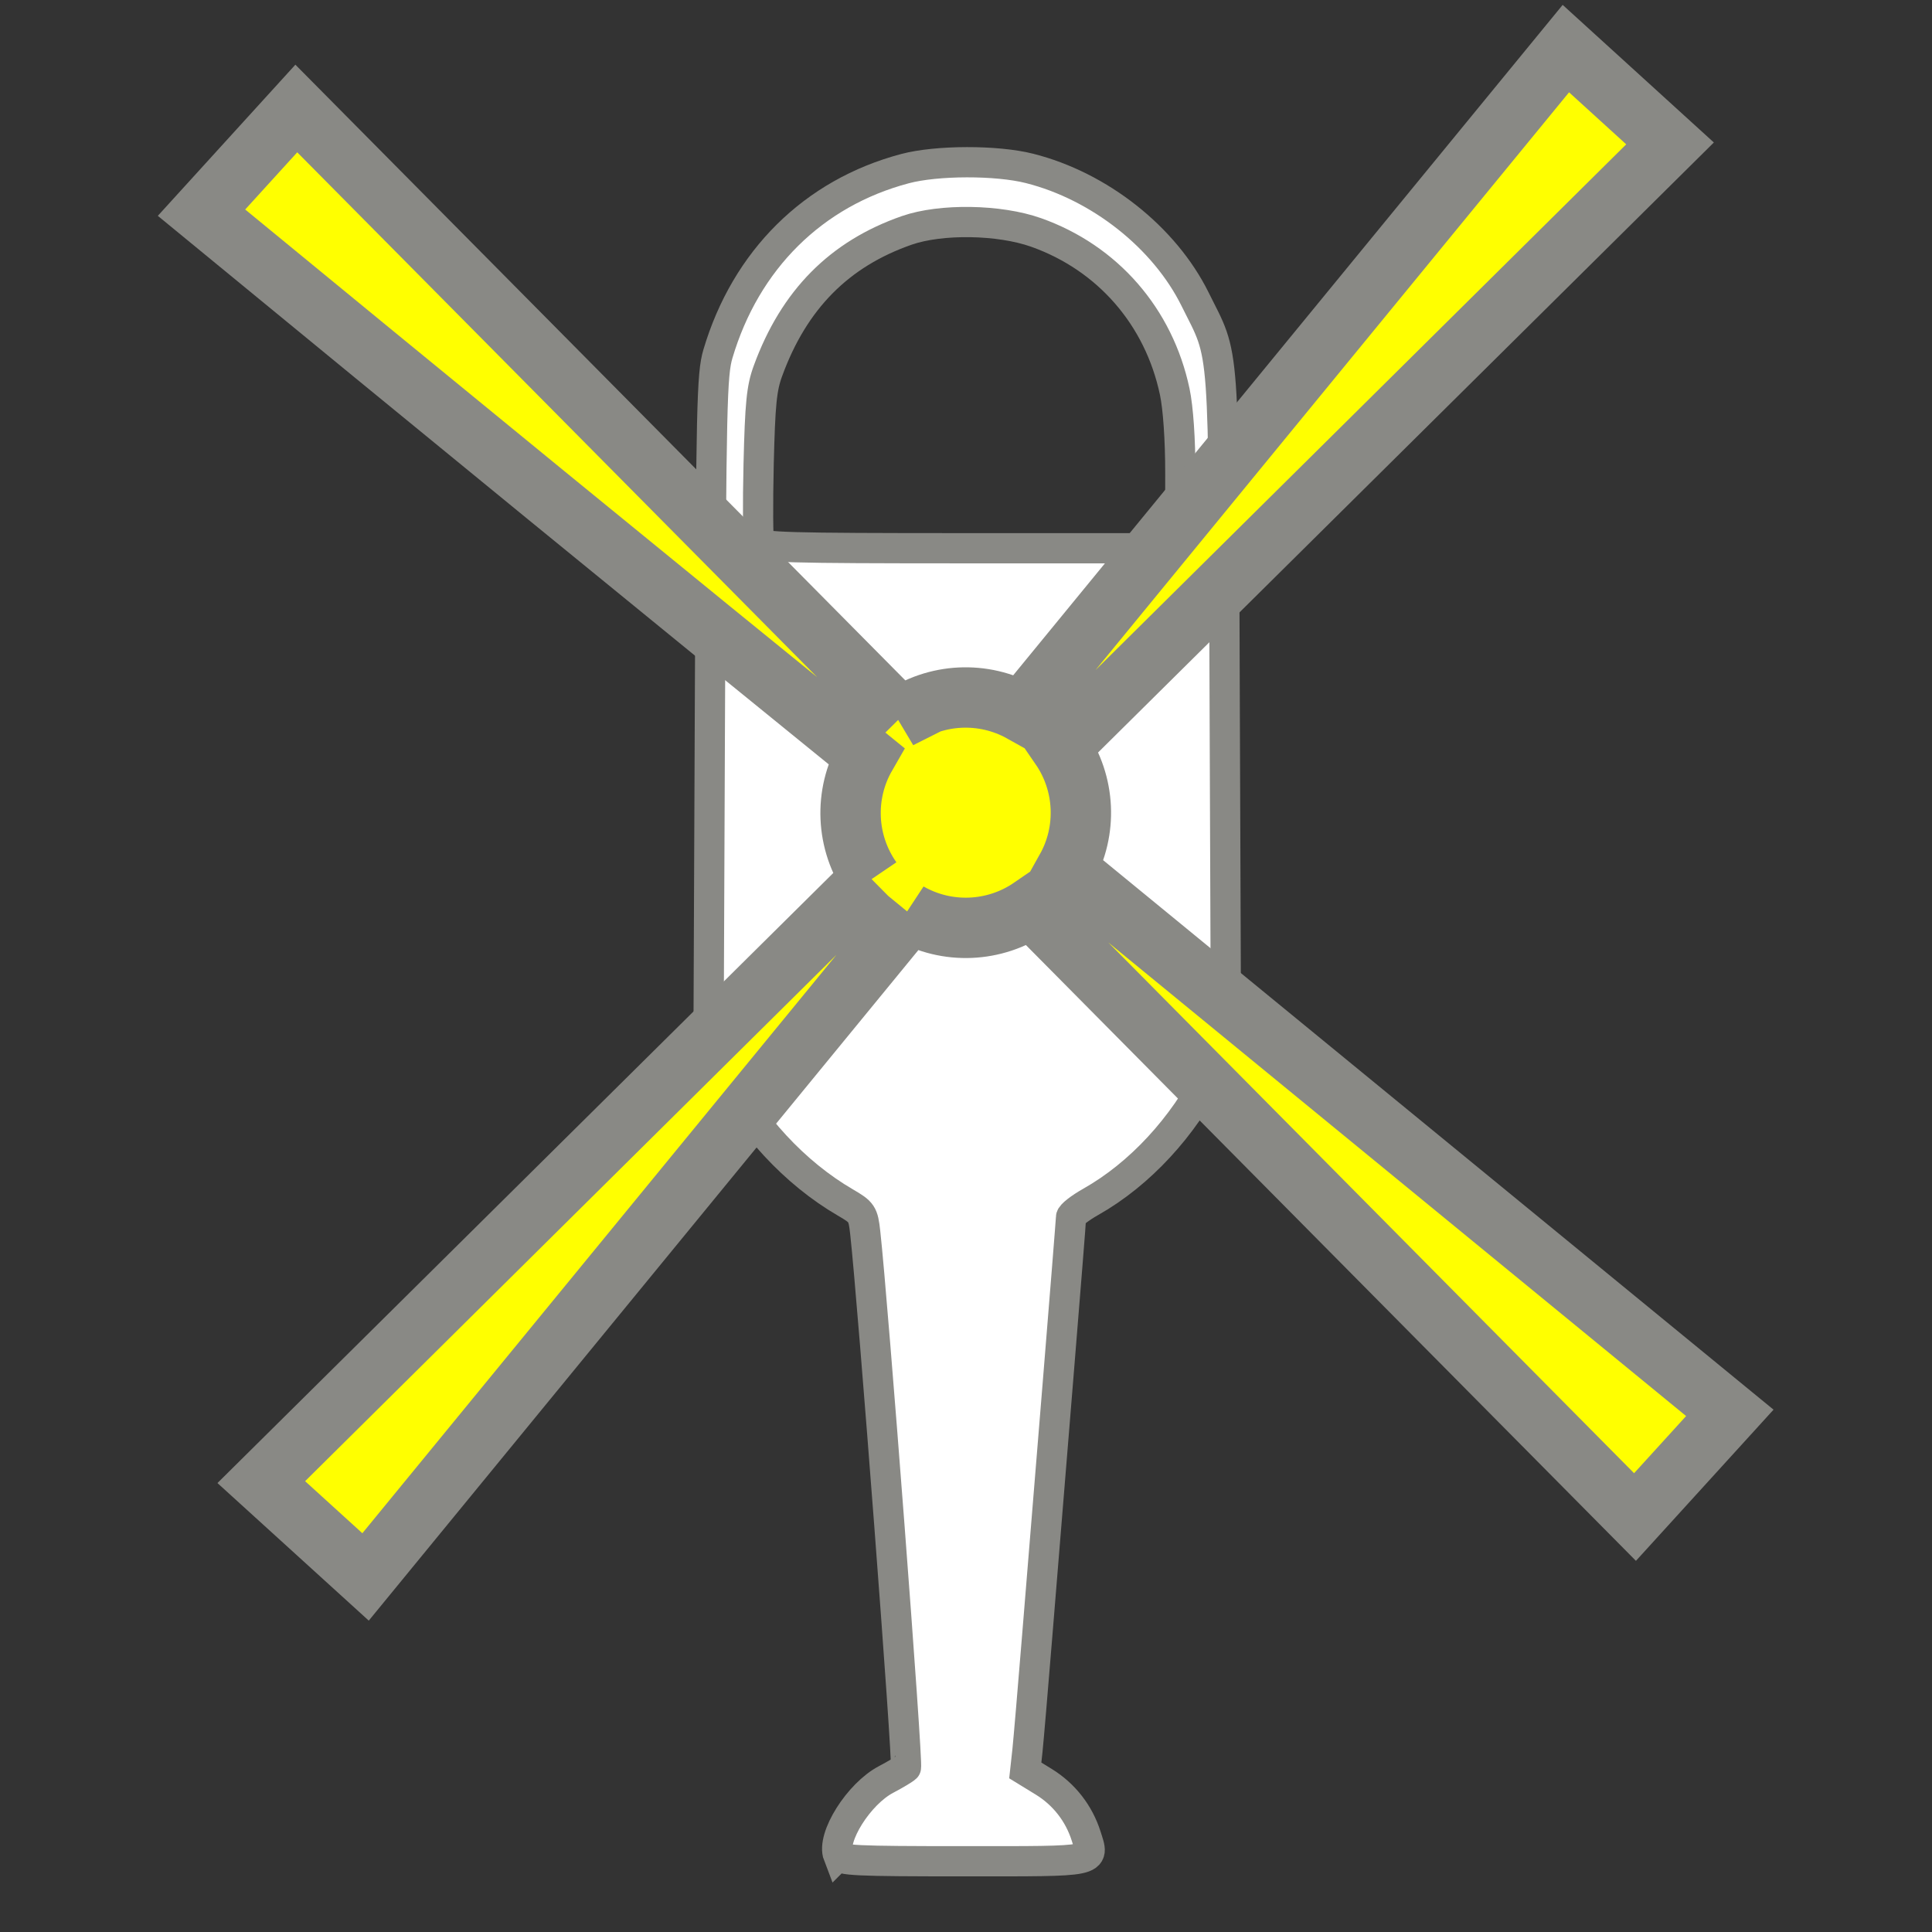 <?xml version="1.0" encoding="UTF-8" standalone="no"?>
<svg
   xmlns:dc="http://purl.org/dc/elements/1.1/"
   xmlns:cc="http://creativecommons.org/ns#"
   xmlns:rdf="http://www.w3.org/1999/02/22-rdf-syntax-ns#"
   xmlns:svg="http://www.w3.org/2000/svg"
   xmlns="http://www.w3.org/2000/svg"
   xmlns:sodipodi="http://sodipodi.sourceforge.net/DTD/sodipodi-0.dtd"
   xmlns:inkscape="http://www.inkscape.org/namespaces/inkscape"
   height="64"
   viewBox="0 0 16.933 16.933"
   width="64"
   version="1.1"
   id="svg8"
   sodipodi:docname="icon_rotor.svg"
   inkscape:version="0.92.2 2405546, 2018-03-11">
  <rect x="0" y="0" width="16.933" height="16.933" fill="#333333" stroke="none"/>
  <defs
     id="defs12" />
  <sodipodi:namedview
     pagecolor="#ffffff"
     bordercolor="#666666"
     borderopacity="1"
     objecttolerance="10"
     gridtolerance="10"
     guidetolerance="10"
     inkscape:pageopacity="0"
     inkscape:pageshadow="2"
     inkscape:window-width="1920"
     inkscape:window-height="1025"
     id="namedview10"
     showgrid="false"
     inkscape:zoom="3.6875"
     inkscape:cx="32.542373"
     inkscape:cy="32"
     inkscape:window-x="2560"
     inkscape:window-y="551"
     inkscape:window-maximized="1"
     inkscape:current-layer="svg8" />
  <g
     fill="#fbff9c"
     stroke="#a39309"
     transform="translate(0 -280.067)"
     id="g6"
     style="fill:#ffffff;fill-opacity:1;stroke:#898985;stroke-opacity:1">
    <path
       d="m7.347 296.329c-.061-.158.179-.54.419-.666.082-.043.16-.09.174-.104.021-.021-.29-4.094-.357-4.691-.018-.163-.028-.177-.174-.262-.442-.257-.836-.682-1.078-1.164l-.121-.242.012-2.917c.011-2.669.017-2.934.07-3.114.244-.824.836-1.411 1.64-1.624.279-.074.803-.075 1.091-.002.614.155 1.183.605 1.451 1.146.266.537.248.296.26 3.578l.011 2.934-.131.261c-.243.483-.625.896-1.053 1.138-.096.054-.174.115-.174.136-0.0.021-.052.671-.115 1.444s-.145 1.778-.182 2.232-.075.904-.085.999l-.019.173.163.1c.177.109.307.276.37.474.073.232.122.222-1.074.222-.95 0-1.079-.006-1.097-.052zm2.93-11.544c.062-.079.069-.131.068-.571-0-.298-.019-.572-.049-.714-.139-.658-.589-1.174-1.216-1.396-.322-.114-.833-.122-1.132-.018-.592.206-.989.607-1.217 1.231-.056.152-.069.288-.082.819-.008.35-.006.659.004.686.017.043.247.05 1.787.05h1.768z"
       stroke-width=".265"
       id="path2"
       style="fill:#ffffff;fill-opacity:1;stroke:#898985;stroke-opacity:1" />
    <path
       d="m1.766 281.931c2.021 1.661 4.094 3.357 5.823 4.759-.195.339-.176.76.047 1.081l-.004-.006-5.342 5.292.914.831 4.767-5.816-.008-.006c.337.193.755.175 1.075-.045l5.292 5.342.831-.913-5.816-4.767c.188-.336.168-.75-.05-1.067l5.342-5.292-.913-.831-4.767 5.816c-.338-.189-.754-.169-1.072.053l.004-.002-5.292-5.342z"
       stroke-miterlimit="7"
       stroke-width=".529"
       id="path4"
       style="fill:#ffff00;fill-opacity:1;stroke:#898985;stroke-opacity:1" />
  </g>
</svg>
